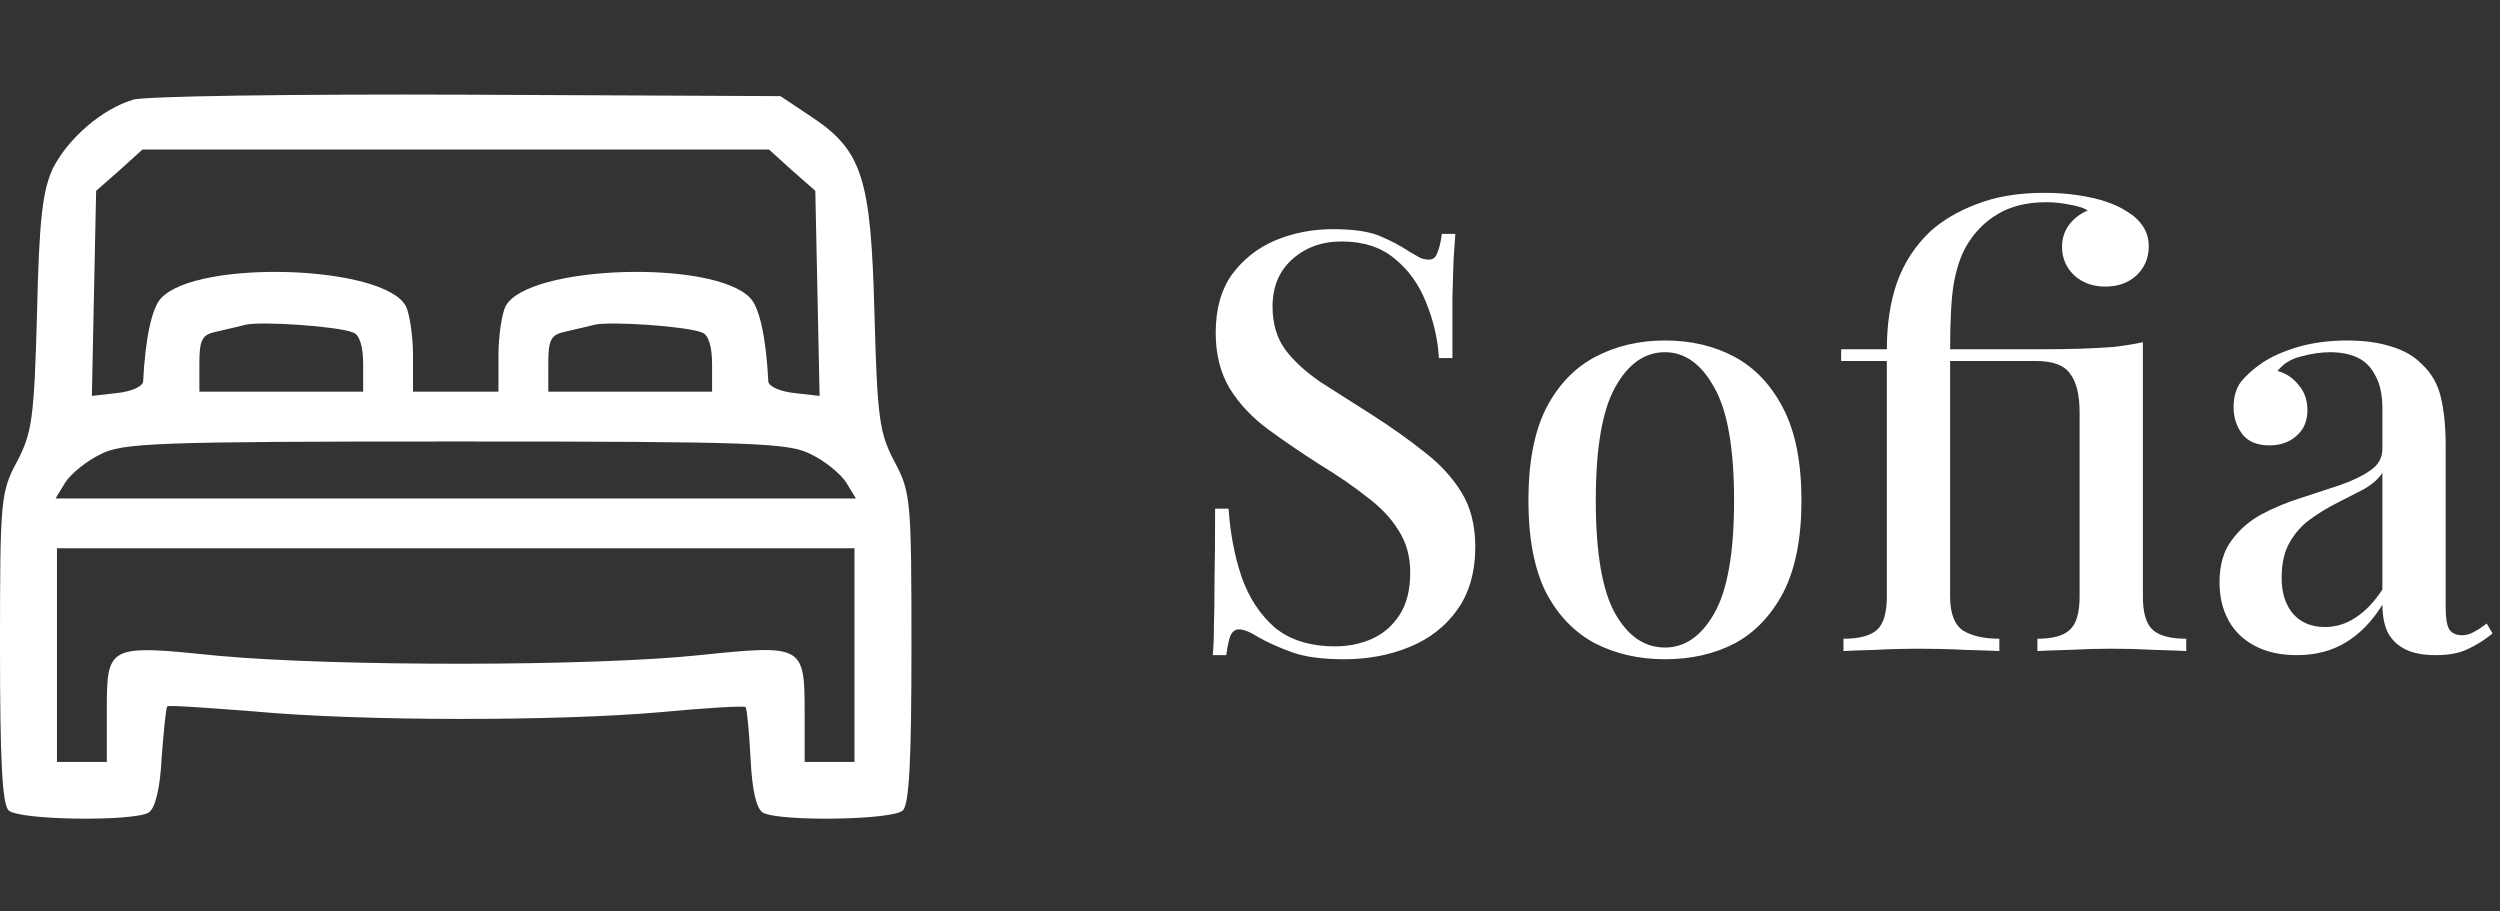 <svg width="192" height="70" viewBox="0 0 192 70" fill="none" xmlns="http://www.w3.org/2000/svg">
<rect x="0" y="0" width="192" height="70" fill="#333333" stroke="none"/>
<g clip-path="url(#clip0_6_8)">
<path d="M10.227 7.656C7.82 8.367 5.195 10.664 4.047 12.961C3.281 14.656 3.008 16.734 2.844 24.008C2.625 32.156 2.461 33.25 1.312 35.438C0.055 37.789 0 38.336 0 49.711C0 58.242 0.164 61.742 0.656 62.234C1.422 63 10.281 63.109 11.43 62.398C11.922 62.07 12.305 60.539 12.414 58.188C12.578 56.109 12.742 54.359 12.852 54.25C12.906 54.141 15.914 54.359 19.469 54.633C27.727 55.398 42.766 55.398 50.805 54.688C54.25 54.359 57.148 54.195 57.258 54.305C57.367 54.414 57.531 56.164 57.641 58.188C57.75 60.648 58.078 62.07 58.57 62.398C59.719 63.109 68.578 63 69.344 62.234C69.836 61.742 70 58.242 70 49.711C70 38.336 69.945 37.789 68.688 35.438C67.539 33.25 67.375 32.156 67.156 24.008C66.883 13.617 66.227 11.539 62.234 8.914L59.938 7.383L35.875 7.273C22.586 7.219 11.047 7.383 10.227 7.656ZM60.812 13.07L62.617 14.656L62.781 22.531L62.945 30.406L61.031 30.188C59.938 30.078 59.062 29.695 59.008 29.312C58.844 26.031 58.352 23.68 57.641 22.914C54.906 19.906 40.523 20.344 38.828 23.516C38.555 24.062 38.281 25.758 38.281 27.289V30.078H35H31.719V27.289C31.719 25.758 31.445 24.062 31.172 23.516C29.477 20.344 15.094 19.906 12.359 22.914C11.648 23.68 11.156 26.031 10.992 29.312C10.938 29.695 10.062 30.078 8.969 30.188L7.055 30.406L7.219 22.531L7.383 14.656L9.188 13.07L10.938 11.484H35H59.062L60.812 13.07ZM27.125 25.539C27.617 25.703 27.891 26.633 27.891 27.945V30.078H21.602H15.312V27.891C15.312 26.086 15.531 25.703 16.57 25.484C17.227 25.32 18.266 25.102 18.867 24.938C20.07 24.664 25.922 25.047 27.125 25.539ZM53.922 25.539C54.414 25.703 54.688 26.633 54.688 27.945V30.078H48.398H42.109V27.891C42.109 26.086 42.328 25.703 43.367 25.484C44.023 25.32 45.062 25.102 45.664 24.938C46.867 24.664 52.719 25.047 53.922 25.539ZM62.289 34.891C63.328 35.383 64.531 36.367 64.969 37.023L65.734 38.281H35H4.266L5.031 37.023C5.469 36.367 6.672 35.383 7.711 34.891C9.406 34.016 11.867 33.906 35 33.906C58.133 33.906 60.594 34.016 62.289 34.891ZM65.625 50.312V58.516H63.711H61.797V54.742C61.797 49.547 61.688 49.492 53.758 50.312C45.445 51.188 25.758 51.188 16.789 50.367C8.203 49.492 8.203 49.492 8.203 54.742V58.516H6.289H4.375V50.312V42.109H35H65.625V50.312Z" fill="white"/>
</g>
<path d="M102.366 17.6C103.956 17.6 105.171 17.78 106.011 18.14C106.851 18.5 107.586 18.89 108.216 19.31C108.576 19.52 108.861 19.685 109.071 19.805C109.311 19.895 109.536 19.94 109.746 19.94C110.046 19.94 110.256 19.775 110.376 19.445C110.526 19.115 110.646 18.62 110.736 17.96H111.771C111.741 18.5 111.696 19.145 111.636 19.895C111.606 20.615 111.576 21.575 111.546 22.775C111.546 23.975 111.546 25.55 111.546 27.5H110.511C110.421 26.03 110.091 24.605 109.521 23.225C108.981 21.845 108.171 20.72 107.091 19.85C106.041 18.98 104.691 18.545 103.041 18.545C101.511 18.545 100.236 19.01 99.216 19.94C98.226 20.84 97.731 22.04 97.731 23.54C97.731 24.86 98.061 25.97 98.721 26.87C99.381 27.74 100.281 28.565 101.421 29.345C102.591 30.095 103.911 30.935 105.381 31.865C106.881 32.825 108.231 33.785 109.431 34.745C110.631 35.675 111.576 36.71 112.266 37.85C112.956 38.99 113.301 40.37 113.301 41.99C113.301 43.94 112.836 45.56 111.906 46.85C111.006 48.11 109.791 49.055 108.261 49.685C106.731 50.315 105.051 50.63 103.221 50.63C101.541 50.63 100.206 50.45 99.216 50.09C98.226 49.73 97.386 49.355 96.696 48.965C96.036 48.545 95.526 48.335 95.166 48.335C94.866 48.335 94.641 48.5 94.491 48.83C94.371 49.16 94.266 49.655 94.176 50.315H93.141C93.201 49.655 93.231 48.89 93.231 48.02C93.261 47.12 93.276 45.95 93.276 44.51C93.306 43.07 93.321 41.255 93.321 39.065H94.356C94.476 40.925 94.806 42.665 95.346 44.285C95.916 45.905 96.771 47.21 97.911 48.2C99.081 49.16 100.626 49.64 102.546 49.64C103.566 49.64 104.511 49.445 105.381 49.055C106.251 48.665 106.956 48.05 107.496 47.21C108.036 46.37 108.306 45.29 108.306 43.97C108.306 42.74 108.006 41.66 107.406 40.73C106.836 39.8 106.026 38.945 104.976 38.165C103.956 37.355 102.756 36.53 101.376 35.69C99.966 34.79 98.646 33.89 97.416 32.99C96.186 32.09 95.196 31.04 94.446 29.84C93.726 28.64 93.366 27.215 93.366 25.565C93.366 23.735 93.786 22.235 94.626 21.065C95.496 19.895 96.606 19.025 97.956 18.455C99.336 17.885 100.806 17.6 102.366 17.6ZM127.867 26.15C129.877 26.15 131.662 26.57 133.222 27.41C134.782 28.25 136.027 29.57 136.957 31.37C137.887 33.17 138.352 35.525 138.352 38.435C138.352 41.345 137.887 43.7 136.957 45.5C136.027 47.27 134.782 48.575 133.222 49.415C131.662 50.225 129.877 50.63 127.867 50.63C125.887 50.63 124.102 50.225 122.512 49.415C120.922 48.575 119.662 47.27 118.732 45.5C117.832 43.7 117.382 41.345 117.382 38.435C117.382 35.525 117.832 33.17 118.732 31.37C119.662 29.57 120.922 28.25 122.512 27.41C124.102 26.57 125.887 26.15 127.867 26.15ZM127.867 27.05C126.307 27.05 125.032 27.95 124.042 29.75C123.052 31.52 122.557 34.415 122.557 38.435C122.557 42.455 123.052 45.35 124.042 47.12C125.032 48.86 126.307 49.73 127.867 49.73C129.397 49.73 130.657 48.86 131.647 47.12C132.667 45.35 133.177 42.455 133.177 38.435C133.177 34.415 132.667 31.52 131.647 29.75C130.657 27.95 129.397 27.05 127.867 27.05ZM156.969 14.81C157.929 14.81 158.799 14.87 159.579 14.99C160.389 15.11 161.109 15.275 161.739 15.485C162.369 15.695 162.909 15.95 163.359 16.25C163.869 16.55 164.274 16.925 164.574 17.375C164.874 17.825 165.024 18.335 165.024 18.905C165.024 19.805 164.709 20.555 164.079 21.155C163.449 21.725 162.654 22.01 161.694 22.01C160.734 22.01 159.939 21.725 159.309 21.155C158.679 20.555 158.364 19.82 158.364 18.95C158.364 18.35 158.529 17.81 158.859 17.33C159.219 16.82 159.714 16.43 160.344 16.16C159.984 15.95 159.504 15.8 158.904 15.71C158.334 15.59 157.749 15.53 157.149 15.53C155.649 15.53 154.389 15.845 153.369 16.475C152.379 17.075 151.584 17.9 150.984 18.95C150.564 19.7 150.249 20.66 150.039 21.83C149.859 22.97 149.769 24.635 149.769 26.825H156.384C157.704 26.825 158.829 26.81 159.759 26.78C160.719 26.75 161.574 26.705 162.324 26.645C163.104 26.555 163.854 26.435 164.574 26.285V45.815C164.574 47.075 164.829 47.93 165.339 48.38C165.849 48.83 166.704 49.055 167.904 49.055V50C167.364 49.97 166.554 49.94 165.474 49.91C164.394 49.85 163.299 49.82 162.189 49.82C161.109 49.82 160.014 49.85 158.904 49.91C157.824 49.94 157.014 49.97 156.474 50V49.055C157.644 49.055 158.469 48.83 158.949 48.38C159.459 47.93 159.714 47.075 159.714 45.815V31.685C159.714 30.335 159.474 29.345 158.994 28.715C158.544 28.055 157.674 27.725 156.384 27.725H149.769V45.815C149.769 47.105 150.099 47.975 150.759 48.425C151.449 48.845 152.379 49.055 153.549 49.055V50C152.919 49.97 152.034 49.94 150.894 49.91C149.754 49.85 148.584 49.82 147.384 49.82C146.214 49.82 145.089 49.85 144.009 49.91C142.929 49.94 142.119 49.97 141.579 50V49.055C142.779 49.055 143.634 48.83 144.144 48.38C144.654 47.93 144.909 47.075 144.909 45.815V27.725H141.399V26.825H144.909C144.909 24.935 145.164 23.24 145.674 21.74C146.214 20.21 147.069 18.89 148.239 17.78C149.199 16.91 150.399 16.205 151.839 15.665C153.309 15.095 155.019 14.81 156.969 14.81ZM176.399 50.315C175.139 50.315 174.059 50.075 173.159 49.595C172.259 49.115 171.584 48.455 171.134 47.615C170.684 46.775 170.459 45.815 170.459 44.735C170.459 43.415 170.759 42.35 171.359 41.54C171.959 40.7 172.724 40.025 173.654 39.515C174.614 39.005 175.619 38.585 176.669 38.255C177.749 37.895 178.754 37.565 179.684 37.265C180.644 36.935 181.424 36.56 182.024 36.14C182.654 35.72 182.969 35.165 182.969 34.475V31.415C182.969 30.335 182.789 29.48 182.429 28.85C182.099 28.19 181.634 27.725 181.034 27.455C180.464 27.185 179.774 27.05 178.964 27.05C178.274 27.05 177.539 27.155 176.759 27.365C175.979 27.545 175.364 27.92 174.914 28.49C175.574 28.67 176.114 29.03 176.534 29.57C176.984 30.08 177.209 30.725 177.209 31.505C177.209 32.345 176.924 33.005 176.354 33.485C175.814 33.965 175.124 34.205 174.284 34.205C173.354 34.205 172.664 33.92 172.214 33.35C171.764 32.75 171.539 32.06 171.539 31.28C171.539 30.47 171.734 29.81 172.124 29.3C172.544 28.79 173.084 28.31 173.744 27.86C174.464 27.38 175.379 26.975 176.489 26.645C177.629 26.315 178.889 26.15 180.269 26.15C181.559 26.15 182.669 26.3 183.599 26.6C184.559 26.87 185.354 27.32 185.984 27.95C186.734 28.64 187.229 29.51 187.469 30.56C187.709 31.58 187.829 32.825 187.829 34.295V46.715C187.829 47.465 187.919 48.005 188.099 48.335C188.309 48.635 188.639 48.785 189.089 48.785C189.389 48.785 189.674 48.71 189.944 48.56C190.244 48.41 190.589 48.185 190.979 47.885L191.429 48.65C190.799 49.16 190.154 49.565 189.494 49.865C188.864 50.165 188.054 50.315 187.064 50.315C186.104 50.315 185.324 50.165 184.724 49.865C184.124 49.565 183.674 49.13 183.374 48.56C183.104 47.99 182.969 47.285 182.969 46.445C182.189 47.705 181.259 48.665 180.179 49.325C179.099 49.985 177.839 50.315 176.399 50.315ZM178.559 48.155C179.399 48.155 180.179 47.915 180.899 47.435C181.649 46.955 182.339 46.235 182.969 45.275V36.32C182.639 36.8 182.159 37.22 181.529 37.58C180.899 37.91 180.224 38.255 179.504 38.615C178.784 38.975 178.094 39.395 177.434 39.875C176.804 40.325 176.279 40.91 175.859 41.63C175.439 42.35 175.229 43.265 175.229 44.375C175.229 45.545 175.529 46.475 176.129 47.165C176.729 47.825 177.539 48.155 178.559 48.155Z" fill="white"/>
<defs>
<clipPath id="clip0_6_8">
<rect width="70" height="70" fill="white"/>
</clipPath>
</defs>
</svg>
